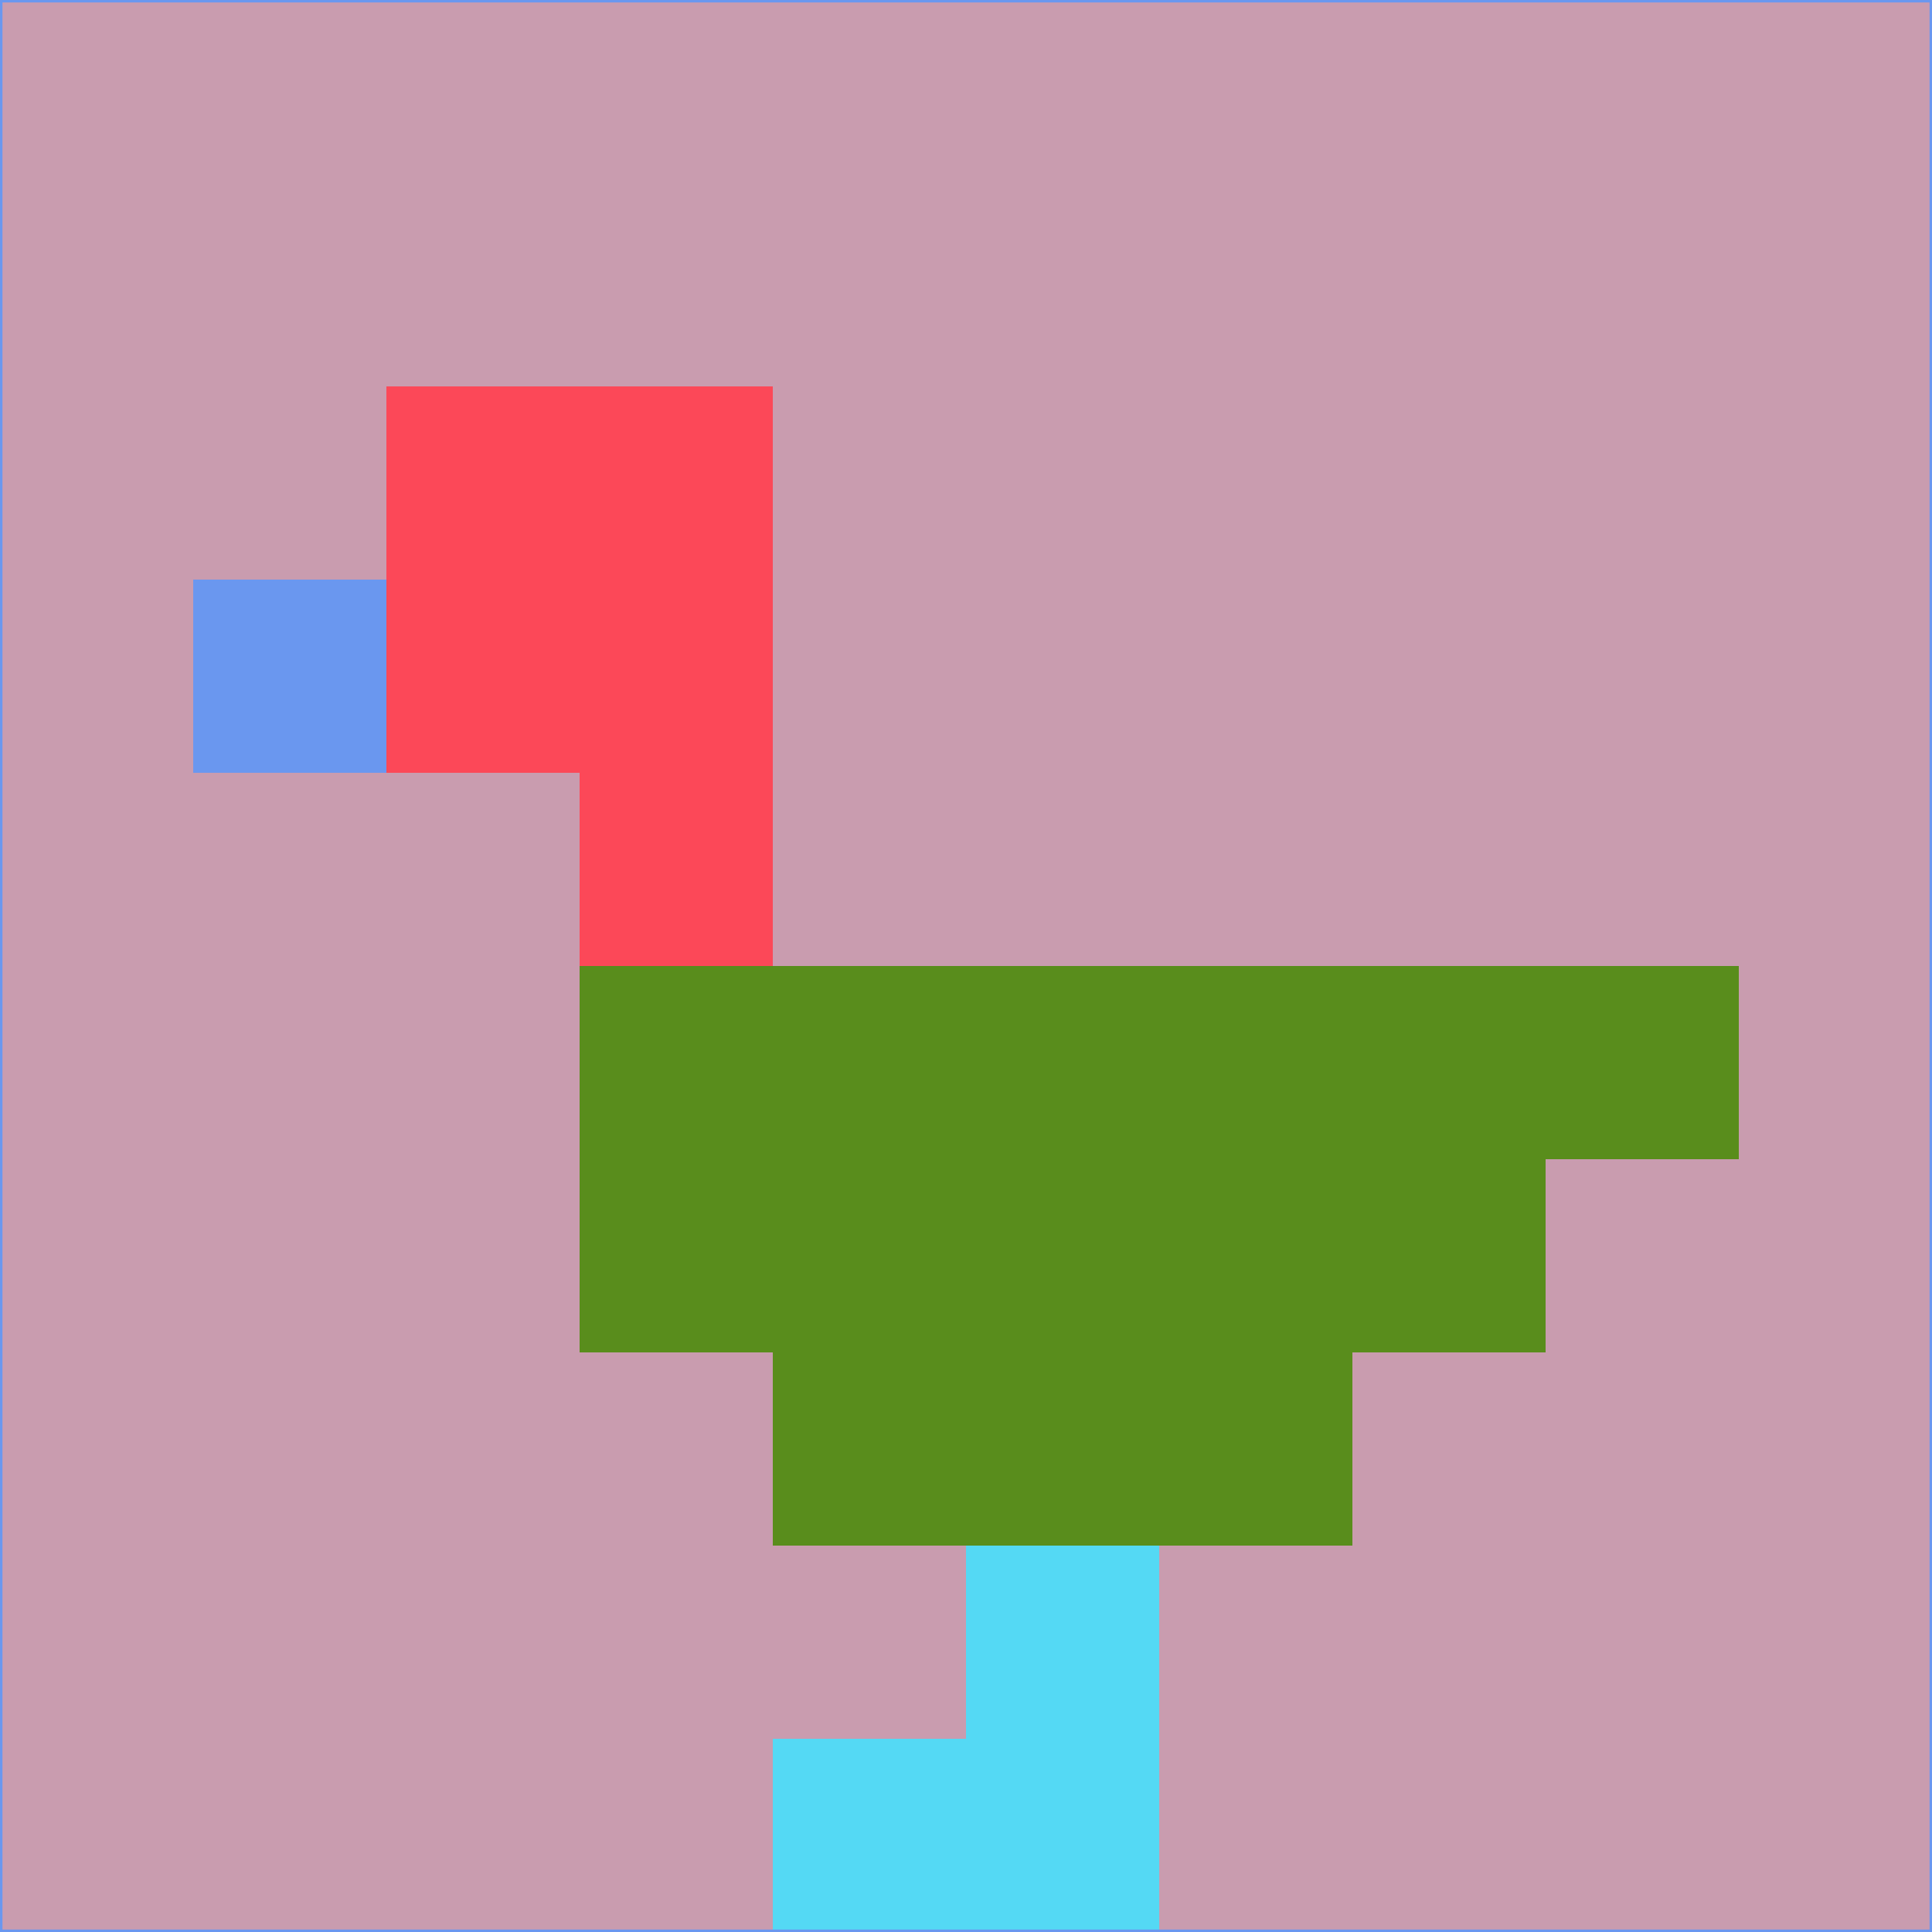 <svg xmlns="http://www.w3.org/2000/svg" version="1.1" width="785" height="785">
  <title>'goose-pfp-694263' by Dmitri Cherniak (Cyberpunk Edition)</title>
  <desc>
    seed=116418
    backgroundColor=#c99caf
    padding=20
    innerPadding=0
    timeout=500
    dimension=1
    border=false
    Save=function(){return n.handleSave()}
    frame=12

    Rendered at 2024-09-15T22:37:00.357Z
    Generated in 1ms
    Modified for Cyberpunk theme with new color scheme
  </desc>
  <defs/>
  <rect width="100%" height="100%" fill="#c99caf"/>
  <g>
    <g id="0-0">
      <rect x="0" y="0" height="785" width="785" fill="#c99caf"/>
      <g>
        <!-- Neon blue -->
        <rect id="0-0-2-2-2-2" x="157" y="157" width="157" height="157" fill="#fc4858"/>
        <rect id="0-0-3-2-1-4" x="235.5" y="157" width="78.5" height="314" fill="#fc4858"/>
        <!-- Electric purple -->
        <rect id="0-0-4-5-5-1" x="314" y="392.5" width="392.5" height="78.5" fill="#598d1c"/>
        <rect id="0-0-3-5-5-2" x="235.5" y="392.5" width="392.5" height="157" fill="#598d1c"/>
        <rect id="0-0-4-5-3-3" x="314" y="392.5" width="235.5" height="235.5" fill="#598d1c"/>
        <!-- Neon pink -->
        <rect id="0-0-1-3-1-1" x="78.5" y="235.5" width="78.5" height="78.5" fill="#6a97ef"/>
        <!-- Cyber yellow -->
        <rect id="0-0-5-8-1-2" x="392.5" y="628" width="78.5" height="157" fill="#54d9f4"/>
        <rect id="0-0-4-9-2-1" x="314" y="706.5" width="157" height="78.5" fill="#54d9f4"/>
      </g>
      <rect x="0" y="0" stroke="#6a97ef" stroke-width="2" height="785" width="785" fill="none"/>
    </g>
  </g>
  <script xmlns=""/>
</svg>
